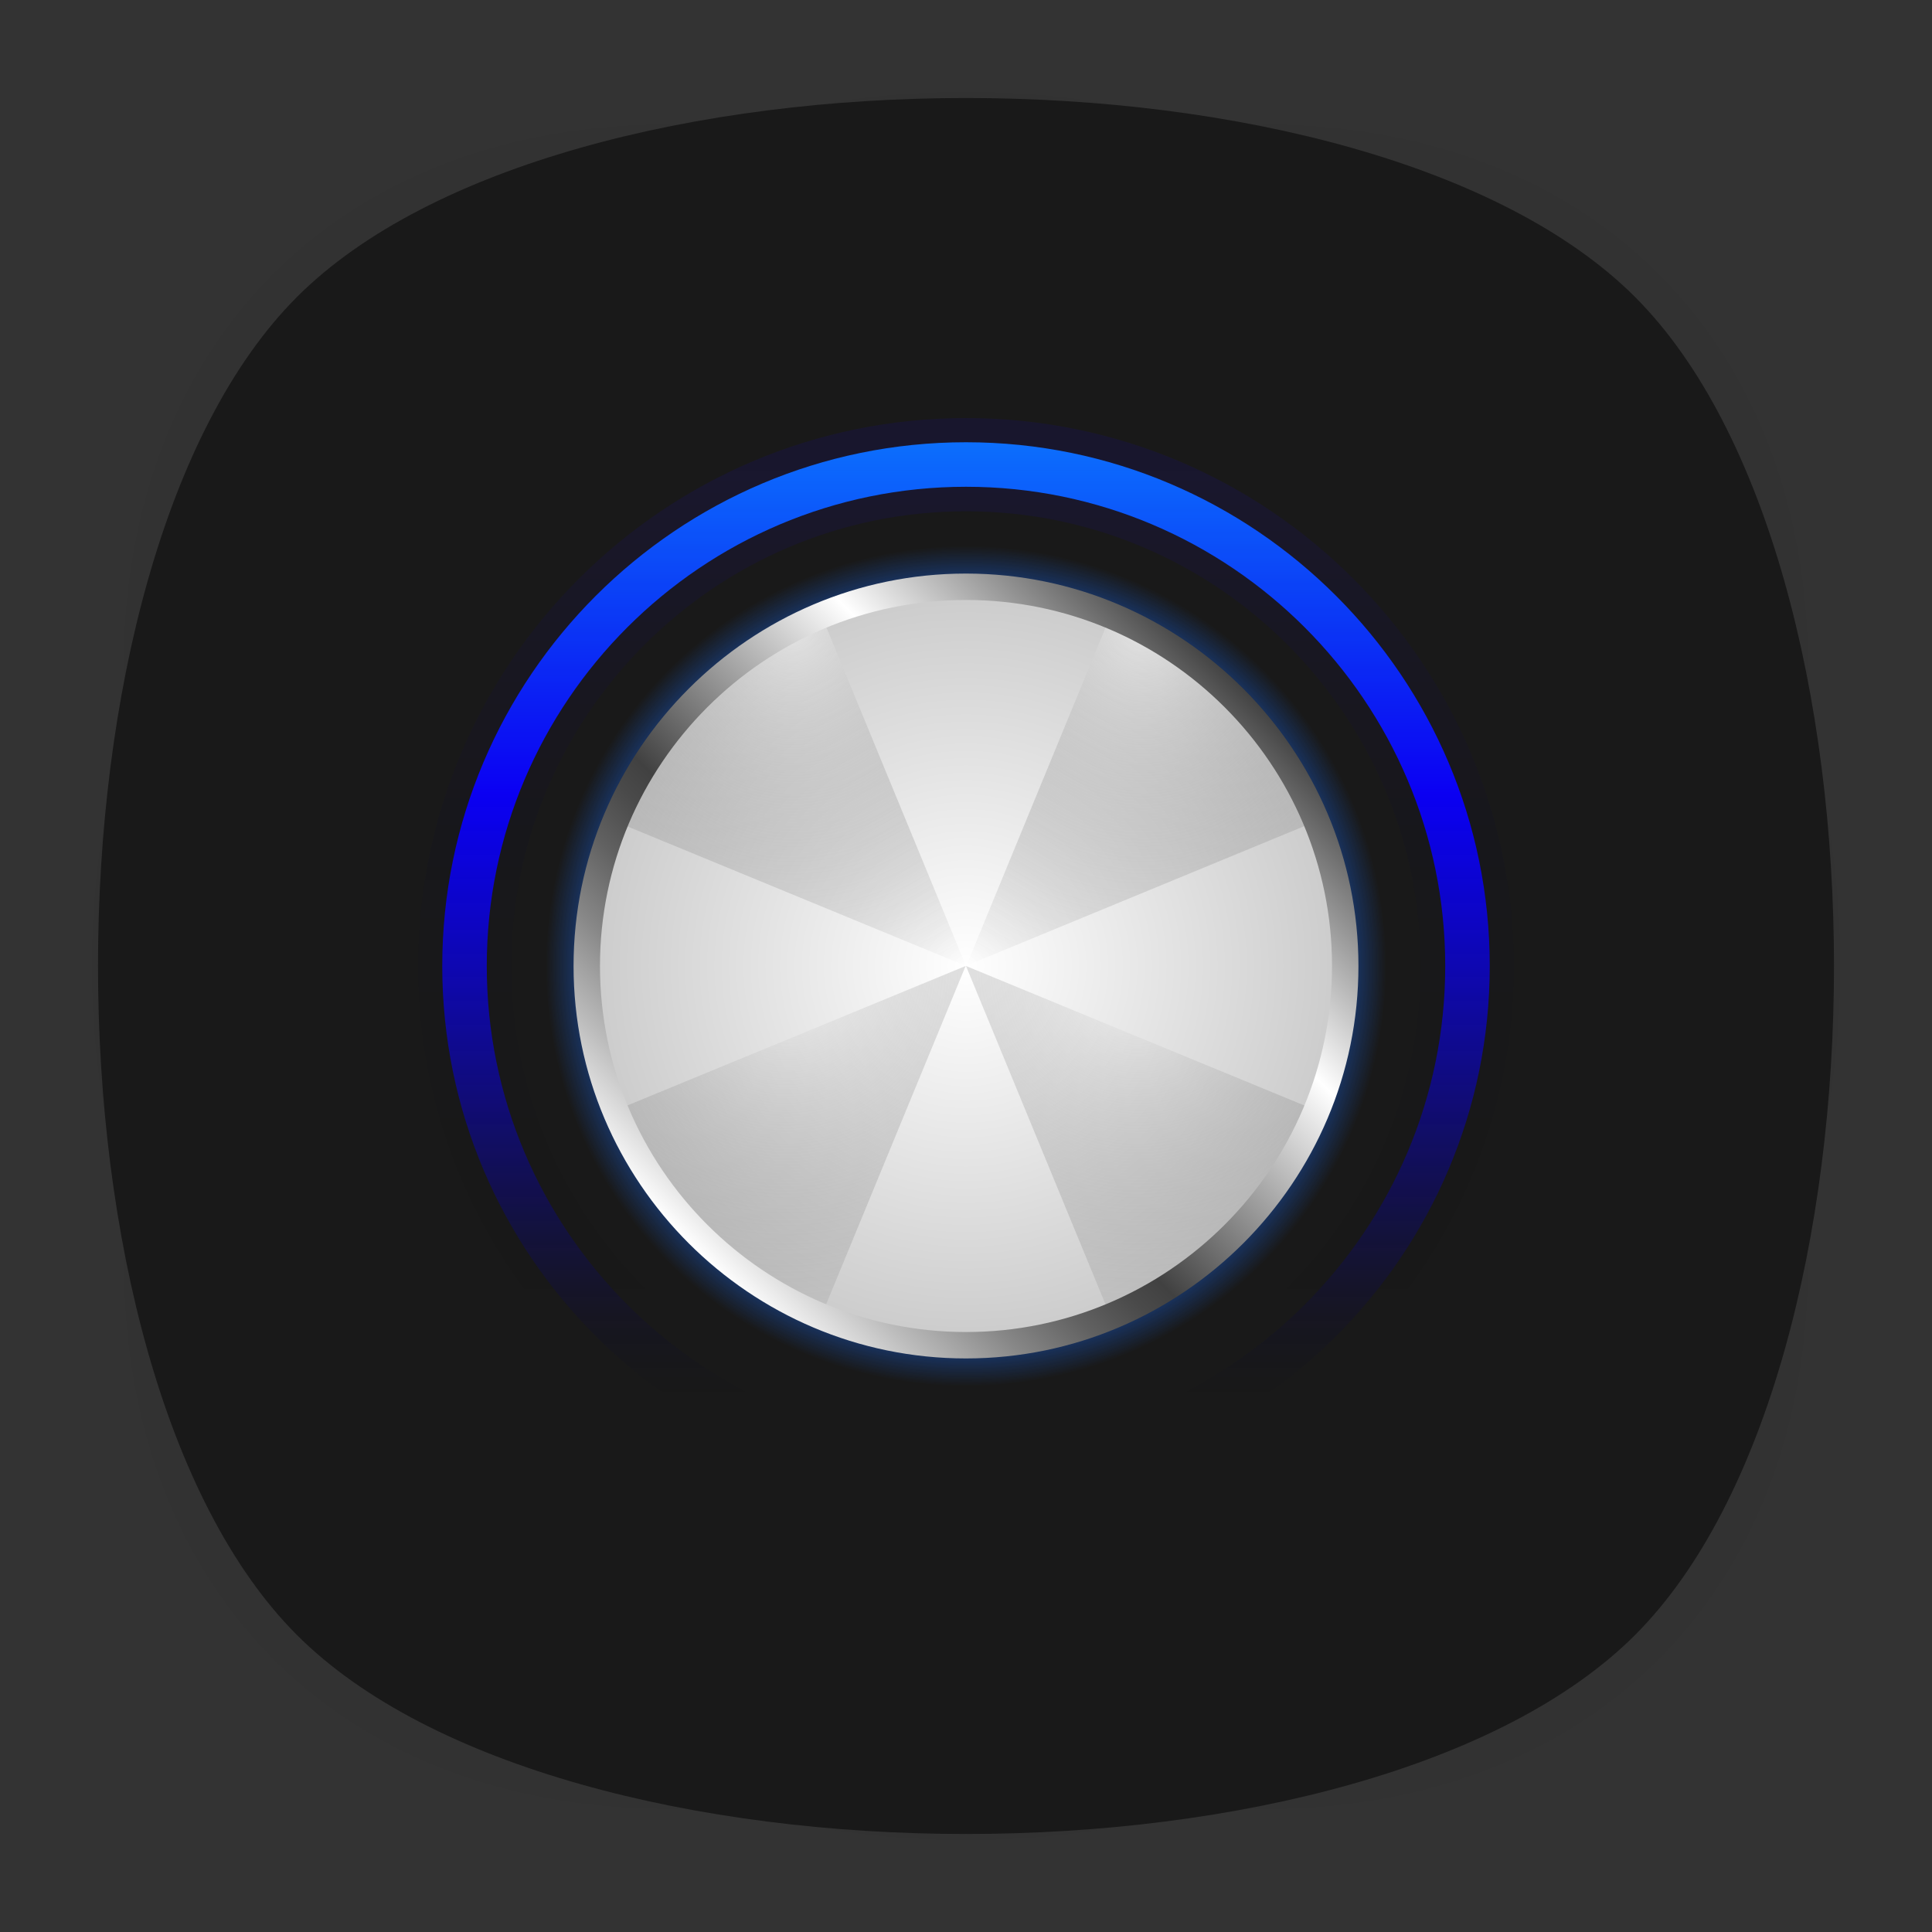 <?xml version="1.0" encoding="utf-8"?>
<!-- Generator: Adobe Illustrator 18.0.0, SVG Export Plug-In . SVG Version: 6.00 Build 0)  -->
<!DOCTYPE svg PUBLIC "-//W3C//DTD SVG 1.1//EN" "http://www.w3.org/Graphics/SVG/1.1/DTD/svg11.dtd">
<svg version="1.1" id="Layer_3" xmlns="http://www.w3.org/2000/svg" xmlns:xlink="http://www.w3.org/1999/xlink" x="0px" y="0px"
	 viewBox="0 0 512 512" enable-background="new 0 0 512 512" xml:space="preserve">
<rect x="0" y="0" width="512" height="512" fill="#333333" stroke="none"/>
<g>
	<g opacity="0.4" enable-background="new    ">
		
			<radialGradient id="SVGID_1_" cx="1.012" cy="515" r="118.861" gradientTransform="matrix(2 0 0 -2 254 1286)" gradientUnits="userSpaceOnUse">
			<stop  offset="0" style="stop-color:#010101"/>
			<stop  offset="0.859" style="stop-color:#010101;stop-opacity:0.141"/>
			<stop  offset="1" style="stop-color:#010101;stop-opacity:0"/>
		</radialGradient>
		<path fill="url(#SVGID_1_)" d="M449,449c-59.7,59.7-326.2,59.7-385.9,0S3.4,122.7,63,63s326.3-59.6,386,0S508.6,389.3,449,449z"/>
	</g>
	<g opacity="0.4" enable-background="new    ">
		
			<radialGradient id="SVGID_2_" cx="2.029" cy="516.068" r="133.155" gradientTransform="matrix(1.414 -1.415 -0.979 -0.978 758.388 763.747)" gradientUnits="userSpaceOnUse">
			<stop  offset="0" style="stop-color:#010101"/>
			<stop  offset="0.859" style="stop-color:#010101;stop-opacity:0.141"/>
			<stop  offset="1" style="stop-color:#010101;stop-opacity:0"/>
		</radialGradient>
		<path fill="url(#SVGID_2_)" d="M449,449c-59.7,59.7-326.2,59.7-385.9,0S3.4,122.7,63,63s326.3-59.6,386,0S508.6,389.3,449,449z"/>
	</g>
	<g opacity="0.4" enable-background="new    ">
		
			<radialGradient id="SVGID_3_" cx="3.442" cy="513.973" r="133.178" gradientTransform="matrix(-1.414 -1.415 0.979 -0.978 -242.388 763.747)" gradientUnits="userSpaceOnUse">
			<stop  offset="0" style="stop-color:#010101"/>
			<stop  offset="0.859" style="stop-color:#010101;stop-opacity:0.141"/>
			<stop  offset="1" style="stop-color:#010101;stop-opacity:0"/>
		</radialGradient>
		<path fill="url(#SVGID_3_)" d="M63,449c59.7,59.7,326.2,59.7,385.9,0s59.7-326.2,0-385.9S122.7,3.4,63,63S3.4,389.3,63,449z"/>
	</g>
</g>
<path fill="#191919" d="M433.3,433.3c-70.3,70.3-284.3,70.3-354.6,0S8.4,149,78.7,78.7s284.3-70.3,354.6,0S503.6,363,433.3,433.3z"
	/>
<g>
	<g>
		<radialGradient id="SVGID_4_" cx="256" cy="256" r="111.333" gradientUnits="userSpaceOnUse">
			<stop  offset="0" style="stop-color:#000000;stop-opacity:0"/>
			<stop  offset="0.209" style="stop-color:#000103;stop-opacity:6.686956e-02"/>
			<stop  offset="0.34" style="stop-color:#01050B;stop-opacity:0.109"/>
			<stop  offset="0.449" style="stop-color:#030B1A;stop-opacity:0.144"/>
			<stop  offset="0.547" style="stop-color:#05142E;stop-opacity:0.175"/>
			<stop  offset="0.636" style="stop-color:#072049;stop-opacity:0.204"/>
			<stop  offset="0.72" style="stop-color:#0A2E6A;stop-opacity:0.231"/>
			<stop  offset="0.8" style="stop-color:#0E3F91;stop-opacity:0.256"/>
			<stop  offset="0.874" style="stop-color:#1352BE;stop-opacity:0.28"/>
			<stop  offset="0.936" style="stop-color:#1765E9;stop-opacity:0.3"/>
			<stop  offset="1" style="stop-color:#1765E9;stop-opacity:0"/>
		</radialGradient>
		<circle fill="url(#SVGID_4_)" cx="256" cy="256" r="111.3"/>
		<radialGradient id="SVGID_5_" cx="256" cy="256" r="100.5" gradientUnits="userSpaceOnUse">
			<stop  offset="0" style="stop-color:#FFFFFF"/>
			<stop  offset="1" style="stop-color:#CBCBCB"/>
		</radialGradient>
		<circle fill="url(#SVGID_5_)" cx="256" cy="256" r="100.5"/>
		<g>
			<radialGradient id="SVGID_6_" cx="208.42" cy="256.869" r="105.8" gradientUnits="userSpaceOnUse">
				<stop  offset="0" style="stop-color:#FFFFFF;stop-opacity:0.5"/>
				<stop  offset="1" style="stop-color:#000000;stop-opacity:0"/>
			</radialGradient>
			<path fill="url(#SVGID_6_)" d="M217.6,348.9l38.3-92.9L163,294.3C173.2,319,193,338.7,217.6,348.9z"/>
			
				<radialGradient id="SVGID_7_" cx="303.014" cy="164.847" r="94.971" gradientTransform="matrix(1 0 0 1.094 0 -15.45)" gradientUnits="userSpaceOnUse">
				<stop  offset="0" style="stop-color:#FFFFFF;stop-opacity:0.5"/>
				<stop  offset="1" style="stop-color:#000000;stop-opacity:0"/>
			</radialGradient>
			<path fill="url(#SVGID_7_)" d="M294.3,163.1l-38.2,92.8l92.8-38.3C338.7,192.9,319,173.2,294.3,163.1z"/>
		</g>
		<g>
			<radialGradient id="SVGID_8_" cx="301.42" cy="256.952" r="105.729" gradientUnits="userSpaceOnUse">
				<stop  offset="0" style="stop-color:#FFFFFF;stop-opacity:0.5"/>
				<stop  offset="1" style="stop-color:#000000;stop-opacity:0"/>
			</radialGradient>
			<path fill="url(#SVGID_8_)" d="M348.9,294.3l-92.9-38.3l38.3,92.9C319,338.7,338.7,319,348.9,294.3z"/>
			
				<radialGradient id="SVGID_9_" cx="210.044" cy="164.86" r="95.035" gradientTransform="matrix(1 0 0 1.094 0 -15.451)" gradientUnits="userSpaceOnUse">
				<stop  offset="0" style="stop-color:#FFFFFF;stop-opacity:0.5"/>
				<stop  offset="1" style="stop-color:#000000;stop-opacity:0"/>
			</radialGradient>
			<path fill="url(#SVGID_9_)" d="M163.1,217.7l92.9,38.3l-38.3-92.9C193,173.3,173.3,193,163.1,217.7z"/>
		</g>
		<linearGradient id="SVGID_10_" gradientUnits="userSpaceOnUse" x1="182.495" y1="329.505" x2="329.505" y2="182.495">
			<stop  offset="0" style="stop-color:#FFFFFF"/>
			<stop  offset="0.105" style="stop-color:#BDBDBD"/>
			<stop  offset="0.201" style="stop-color:#878787"/>
			<stop  offset="0.283" style="stop-color:#616161"/>
			<stop  offset="0.349" style="stop-color:#4A4A4A"/>
			<stop  offset="0.39" style="stop-color:#414141"/>
			<stop  offset="0.715" style="stop-color:#FFFFFF"/>
			<stop  offset="1" style="stop-color:#434343"/>
		</linearGradient>
		<path fill="url(#SVGID_10_)" d="M256,360c-57.3,0-104-46.7-104-104s46.7-104,104-104s104,46.7,104,104S313.3,360,256,360z
			 M256,159c-53.5,0-97,43.5-97,97c0,53.5,43.5,97,97,97c53.5,0,97-43.5,97-97C353,202.5,309.5,159,256,159z"/>
	</g>
	<g>
		<linearGradient id="SVGID_11_" gradientUnits="userSpaceOnUse" x1="256" y1="114.25" x2="256" y2="397.75">
			<stop  offset="0" style="stop-color:#FFFFFF"/>
			<stop  offset="0.192" style="stop-color:#FCFCFC;stop-opacity:0.791"/>
			<stop  offset="0.317" style="stop-color:#F4F4F4;stop-opacity:0.656"/>
			<stop  offset="0.421" style="stop-color:#E5E5E5;stop-opacity:0.541"/>
			<stop  offset="0.516" style="stop-color:#D0D0D0;stop-opacity:0.439"/>
			<stop  offset="0.603" style="stop-color:#B5B5B5;stop-opacity:0.344"/>
			<stop  offset="0.684" style="stop-color:#939393;stop-opacity:0.255"/>
			<stop  offset="0.762" style="stop-color:#6B6B6B;stop-opacity:0.171"/>
			<stop  offset="0.837" style="stop-color:#3D3D3D;stop-opacity:8.989149e-02"/>
			<stop  offset="0.906" style="stop-color:#0B0B0B;stop-opacity:1.441705e-02"/>
			<stop  offset="0.919" style="stop-color:#000000;stop-opacity:0"/>
			<stop  offset="0.93" style="stop-color:#000000;stop-opacity:0"/>
			<stop  offset="1" style="stop-color:#000000;stop-opacity:0"/>
		</linearGradient>
		<path display="none" fill="url(#SVGID_11_)" d="M256,117.2c76.5,0,138.8,62.2,138.8,138.8S332.5,394.8,256,394.8
			S117.2,332.5,117.2,256S179.5,117.2,256,117.2 M256,383c70,0,127-57,127-127s-57-127-127-127s-127,57-127,127S186,383,256,383
			 M256,114.2c-78.2,0-141.8,63.6-141.8,141.8S177.8,397.8,256,397.8S397.8,334.2,397.8,256S334.2,114.2,256,114.2L256,114.2z
			 M256,380c-68.4,0-124-55.6-124-124s55.6-124,124-124s124,55.6,124,124S324.4,380,256,380L256,380z"/>
		<linearGradient id="SVGID_12_" gradientUnits="userSpaceOnUse" x1="256" y1="117.25" x2="256" y2="394.75">
			<stop  offset="0" style="stop-color:#0B7BFF"/>
			<stop  offset="0.335" style="stop-color:#0B00FF"/>
			<stop  offset="0.458" style="stop-color:#0B00FC;stop-opacity:0.791"/>
			<stop  offset="0.536" style="stop-color:#0B00F4;stop-opacity:0.656"/>
			<stop  offset="0.603" style="stop-color:#0A00E5;stop-opacity:0.541"/>
			<stop  offset="0.663" style="stop-color:#0900D0;stop-opacity:0.439"/>
			<stop  offset="0.718" style="stop-color:#0800B5;stop-opacity:0.344"/>
			<stop  offset="0.77" style="stop-color:#060093;stop-opacity:0.255"/>
			<stop  offset="0.82" style="stop-color:#05006B;stop-opacity:0.171"/>
			<stop  offset="0.867" style="stop-color:#03003D;stop-opacity:8.989149e-02"/>
			<stop  offset="0.911" style="stop-color:#00000B;stop-opacity:1.441705e-02"/>
			<stop  offset="0.919" style="stop-color:#000000;stop-opacity:0"/>
			<stop  offset="0.93" style="stop-color:#000000;stop-opacity:0"/>
			<stop  offset="1" style="stop-color:#000000;stop-opacity:0"/>
		</linearGradient>
		<path fill="url(#SVGID_12_)" d="M256,394.8c-76.5,0-138.8-62.2-138.8-138.8S179.5,117.2,256,117.2S394.8,179.5,394.8,256
			S332.5,394.8,256,394.8z M256,129c-70,0-127,57-127,127s57,127,127,127s127-57,127-127S326,129,256,129z"/>
	</g>
	<linearGradient id="SVGID_13_" gradientUnits="userSpaceOnUse" x1="256" y1="110.75" x2="256" y2="401.25">
		<stop  offset="4.905336e-02" style="stop-color:#1700E9;stop-opacity:0.1"/>
		<stop  offset="0.112" style="stop-color:#1300BE;stop-opacity:9.335399e-02"/>
		<stop  offset="0.188" style="stop-color:#0E0091;stop-opacity:8.544160e-02"/>
		<stop  offset="0.268" style="stop-color:#0A006A;stop-opacity:7.693554e-02"/>
		<stop  offset="0.354" style="stop-color:#070049;stop-opacity:6.795958e-02"/>
		<stop  offset="0.445" style="stop-color:#05002E;stop-opacity:5.837231e-02"/>
		<stop  offset="0.544" style="stop-color:#03001A;stop-opacity:4.794822e-02"/>
		<stop  offset="0.655" style="stop-color:#01000B;stop-opacity:3.625965e-02"/>
		<stop  offset="0.788" style="stop-color:#000003;stop-opacity:2.228986e-02"/>
		<stop  offset="1" style="stop-color:#000000;stop-opacity:0"/>
	</linearGradient>
	<path fill="url(#SVGID_13_)" d="M256,110.8c-80.1,0-145.2,65.2-145.2,145.2c0,80.1,65.2,145.2,145.2,145.2
		c80.1,0,145.2-65.2,145.2-145.2C401.2,175.9,336.1,110.8,256,110.8z M256,376.5c-66.4,0-120.5-54-120.5-120.5
		c0-66.4,54-120.5,120.5-120.5c66.4,0,120.5,54,120.5,120.5C376.5,322.4,322.4,376.5,256,376.5z"/>
</g>
</svg>
